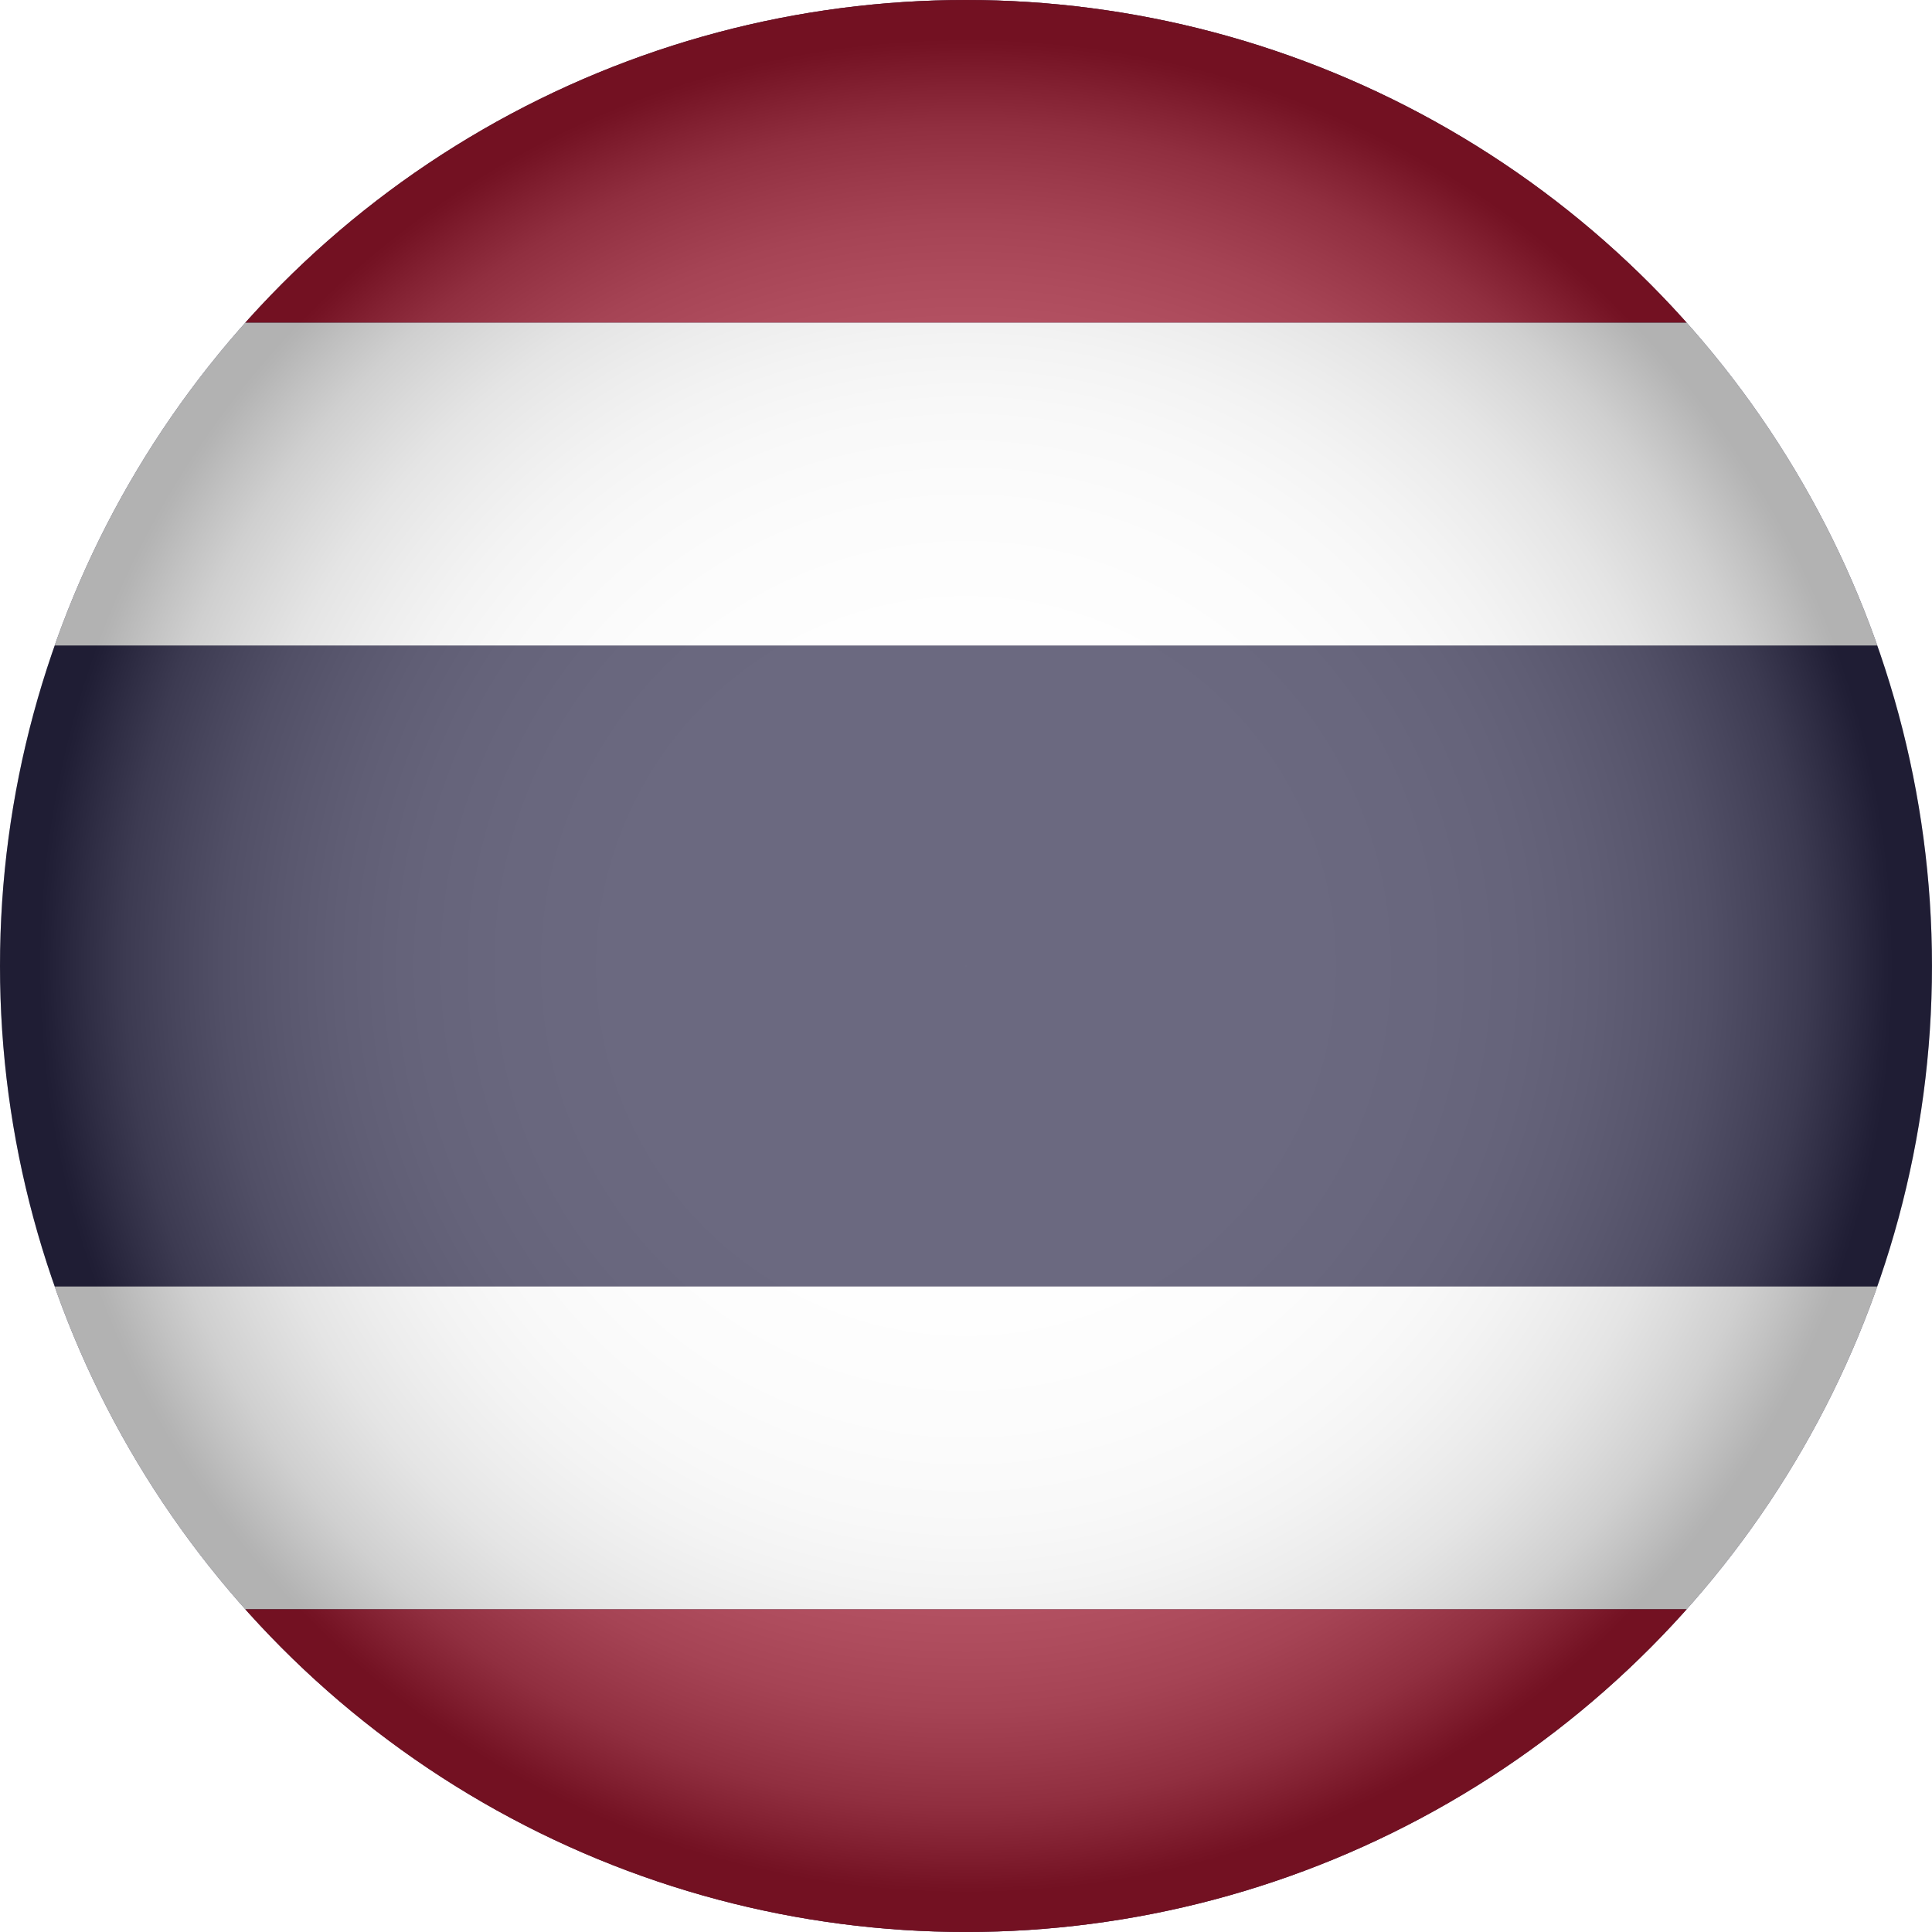 <?xml version="1.0" encoding="UTF-8"?><svg xmlns="http://www.w3.org/2000/svg" xmlns:xlink="http://www.w3.org/1999/xlink" viewBox="0 0 958.95 958.95"><defs><style>.cls-1{fill:#fff;}.cls-2{fill:#2d2a4a;}.cls-3{fill:#a51931;}.cls-4{isolation:isolate;}.cls-5{fill:url(#radial-gradient);mix-blend-mode:multiply;opacity:.3;}.cls-6{clip-path:url(#clippath);}.cls-7{fill:none;}</style><clipPath id="clippath"><circle class="cls-7" cx="479.47" cy="479.47" r="479.47"/></clipPath><radialGradient id="radial-gradient" cx="479.47" cy="479.47" fx="479.47" fy="479.47" r="479.47" gradientUnits="userSpaceOnUse"><stop offset="0" stop-color="#fff"/><stop offset=".36" stop-color="#fdfdfd"/><stop offset=".48" stop-color="#f6f6f6"/><stop offset=".58" stop-color="#eaeaea"/><stop offset=".65" stop-color="#d9d9d9"/><stop offset=".71" stop-color="#c3c3c3"/><stop offset=".77" stop-color="#a8a8a8"/><stop offset=".82" stop-color="#878787"/><stop offset=".87" stop-color="#626262"/><stop offset=".91" stop-color="#373737"/><stop offset=".95" stop-color="#090909"/><stop offset=".96" stop-color="#000"/></radialGradient></defs><g class="cls-4"><g id="Layer_2"><g id="Layer_1-2"><g id="Thailand"><g class="cls-6"><g><rect class="cls-2" x="-240.02" y="0" width="1438.99" height="958.95"/><rect class="cls-3" x="-240.02" y="0" width="1438.99" height="160.19"/><rect class="cls-1" x="-240.02" y="160.19" width="1438.99" height="160.19"/><rect class="cls-1" x="-240.02" y="638.57" width="1438.99" height="160.19"/><rect class="cls-3" x="-240.02" y="798.76" width="1438.99" height="160.19"/></g><circle class="cls-5" cx="479.47" cy="479.47" r="479.47"/></g></g></g></g></g></svg>